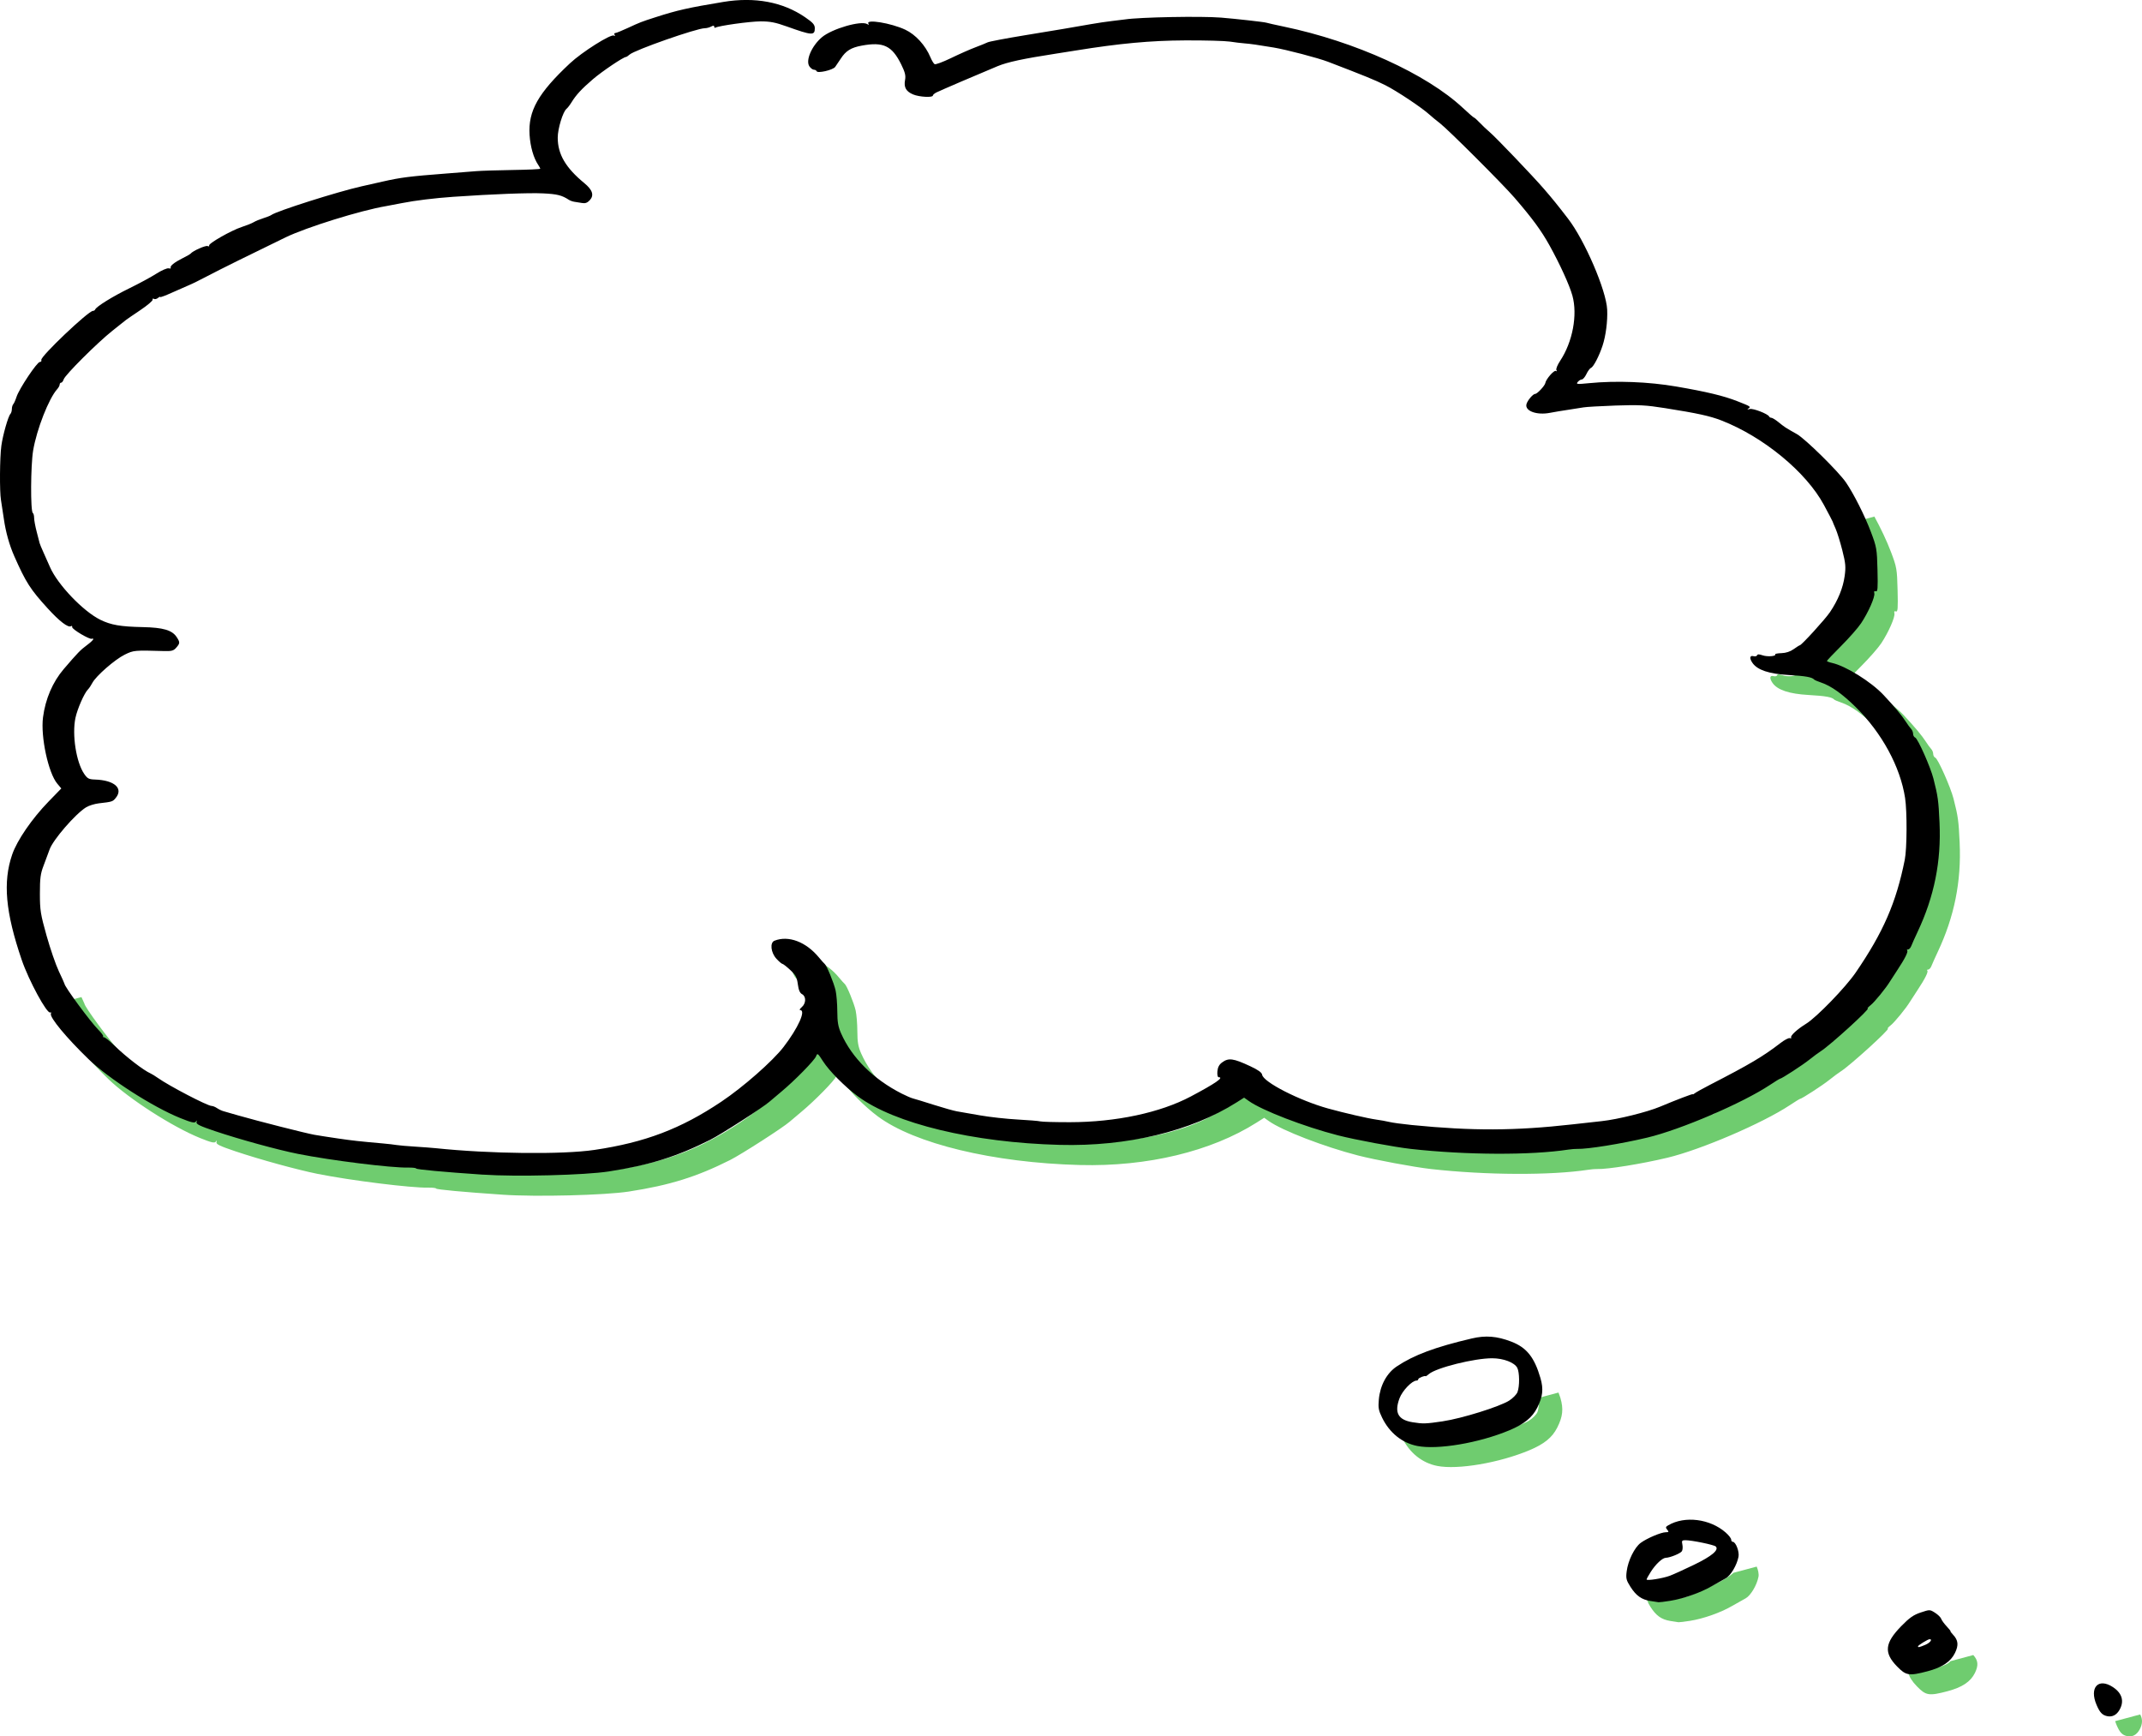 <?xml version="1.0" encoding="UTF-8" standalone="no"?>
<!-- Created with Inkscape (http://www.inkscape.org/) -->

<svg
   width="113.601mm"
   height="92.082mm"
   viewBox="0 0 113.601 92.082"
   version="1.1"
   id="svg5"
   inkscape:version="1.1.1 (c3084ef, 2021-09-22)"
   sodipodi:docname="music copy 5.svg"
   xmlns:inkscape="http://www.inkscape.org/namespaces/inkscape"
   xmlns:sodipodi="http://sodipodi.sourceforge.net/DTD/sodipodi-0.dtd"
   xmlns="http://www.w3.org/2000/svg"
   xmlns:svg="http://www.w3.org/2000/svg">
  <sodipodi:namedview
     id="namedview7"
     pagecolor="#ffffff"
     bordercolor="#666666"
     borderopacity="1.0"
     inkscape:pageshadow="2"
     inkscape:pageopacity="0.0"
     inkscape:pagecheckerboard="0"
     inkscape:document-units="mm"
     showgrid="false"
     inkscape:zoom="0.62793048"
     inkscape:cx="42.99839"
     inkscape:cy="625.06919"
     inkscape:window-width="1946"
     inkscape:window-height="1223"
     inkscape:window-x="0"
     inkscape:window-y="25"
     inkscape:window-maximized="0"
     inkscape:current-layer="layer1" />
  <defs
     id="defs2" />
  <g
     inkscape:label="Layer 1"
     inkscape:groupmode="layer"
     id="layer1"
     transform="translate(-86.449,-148.309)">
    <path
       id="path836-7"
       style="fill:#00a400;fill-opacity:0.565;stroke-width:0.085"
       d="m 185.856,175.703 -1.619,0.434 c 6.3e-4,0.001 0.001,0.002 0.002,0.004 0.251,0.466 0.461,0.866 0.466,0.889 0.005,0.023 0.077,0.195 0.16,0.381 0.083,0.186 0.242,0.7 0.354,1.141 0.176,0.692 0.193,0.88 0.124,1.374 -0.086,0.624 -0.353,1.276 -0.778,1.907 -0.253,0.375 -1.506,1.749 -1.601,1.756 -0.023,0.002 -0.17,0.094 -0.325,0.205 -0.183,0.13 -0.412,0.204 -0.648,0.211 -0.201,0.006 -0.35,0.035 -0.332,0.064 0.062,0.103 -0.418,0.139 -0.673,0.05 -0.181,-0.063 -0.266,-0.063 -0.287,0 -0.016,0.05 -0.104,0.07 -0.195,0.046 -0.198,-0.052 -0.22,0.116 -0.048,0.362 0.261,0.373 0.879,0.579 1.914,0.638 0.896,0.051 1.244,0.113 1.354,0.241 0.023,0.027 0.195,0.1 0.381,0.163 0.519,0.174 1.12,0.603 1.831,1.305 1.381,1.364 2.354,3.154 2.609,4.803 0.112,0.726 0.103,2.693 -0.016,3.285 -0.456,2.275 -1.138,3.84 -2.604,5.983 -0.54,0.789 -2.07,2.369 -2.625,2.71 -0.477,0.294 -0.854,0.641 -0.797,0.734 0.024,0.039 -0.006,0.053 -0.067,0.032 -0.061,-0.022 -0.281,0.092 -0.491,0.253 -0.94,0.723 -1.609,1.12 -3.768,2.233 -0.373,0.192 -0.725,0.389 -0.783,0.437 -0.058,0.048 -0.106,0.071 -0.106,0.049 0,-0.033 -0.859,0.294 -1.735,0.662 -0.687,0.288 -2.242,0.674 -3.091,0.766 -0.256,0.028 -0.961,0.106 -1.566,0.174 -3.046,0.342 -5.291,0.351 -8.509,0.034 -0.489,-0.048 -1.022,-0.12 -1.185,-0.16 -0.163,-0.04 -0.487,-0.099 -0.72,-0.131 -0.417,-0.057 -1.712,-0.355 -2.54,-0.585 -1.534,-0.427 -3.439,-1.403 -3.496,-1.791 -0.017,-0.118 -0.208,-0.254 -0.624,-0.448 -0.913,-0.426 -1.157,-0.458 -1.506,-0.198 -0.149,0.111 -0.224,0.256 -0.242,0.47 -0.015,0.178 0.012,0.309 0.064,0.309 0.307,0 -0.167,0.328 -1.479,1.023 -1.623,0.86 -3.974,1.36 -6.405,1.362 -0.777,7e-4 -1.482,-0.018 -1.566,-0.042 -0.085,-0.024 -0.629,-0.069 -1.209,-0.1 -0.58,-0.031 -1.476,-0.13 -1.99,-0.22 -0.514,-0.09 -1.067,-0.186 -1.23,-0.213 -0.163,-0.027 -0.716,-0.183 -1.228,-0.346 -0.512,-0.163 -1.008,-0.314 -1.101,-0.337 -0.093,-0.022 -0.359,-0.138 -0.592,-0.256 -1.504,-0.764 -2.645,-1.897 -3.219,-3.195 -0.156,-0.354 -0.199,-0.602 -0.201,-1.167 -0.001,-0.395 -0.042,-0.894 -0.09,-1.108 -0.09,-0.403 -0.472,-1.329 -0.58,-1.409 -0.034,-0.025 -0.169,-0.176 -0.3,-0.335 -0.687,-0.836 -1.62,-1.189 -2.363,-0.894 -0.251,0.099 -0.194,0.629 0.101,0.953 0.137,0.15 0.28,0.273 0.317,0.274 0.038,5.7e-4 0.225,0.146 0.415,0.324 0.291,0.27 0.356,0.393 0.405,0.76 0.041,0.309 0.107,0.463 0.225,0.526 0.223,0.119 0.214,0.487 -0.016,0.687 -0.1,0.087 -0.138,0.158 -0.084,0.158 0.32,0 -0.109,0.95 -0.883,1.955 -0.578,0.751 -2.135,2.121 -3.295,2.898 -2.152,1.442 -4.049,2.163 -6.731,2.56 -1.699,0.251 -5.546,0.209 -8.424,-0.092 -0.186,-0.019 -0.682,-0.057 -1.101,-0.083 -0.419,-0.026 -0.857,-0.065 -0.974,-0.085 -0.116,-0.021 -0.44,-0.058 -0.72,-0.083 -1.3,-0.116 -1.578,-0.147 -2.37,-0.262 -0.466,-0.068 -1.037,-0.157 -1.27,-0.198 -0.451,-0.08 -3.003,-0.729 -4.036,-1.026 -0.341,-0.098 -0.697,-0.2 -0.79,-0.227 -0.093,-0.027 -0.244,-0.1 -0.336,-0.162 -0.092,-0.063 -0.219,-0.114 -0.282,-0.114 -0.219,0 -2.25,-1.058 -2.858,-1.489 -0.137,-0.097 -0.306,-0.202 -0.376,-0.233 -0.376,-0.165 -1.299,-0.876 -1.931,-1.488 -0.245,-0.237 -0.489,-0.431 -0.542,-0.431 -0.053,0 -0.074,-0.022 -0.048,-0.048 0.026,-0.026 -0.087,-0.182 -0.252,-0.347 -0.424,-0.424 -1.8,-2.293 -1.8,-2.445 0,-0.009 -0.099,-0.219 -0.16,-0.354 l -1.534,0.411 c 0.4,0.809 0.833,1.532 0.94,1.467 0.042,-0.025 0.056,0.005 0.032,0.067 -0.073,0.191 0.833,1.285 1.996,2.409 1.077,1.041 3.402,2.534 4.863,3.123 0.596,0.24 0.762,0.279 0.826,0.19 0.061,-0.085 0.07,-0.08 0.038,0.024 -0.034,0.107 0.168,0.206 0.987,0.482 1.29,0.435 3.316,0.991 4.389,1.205 1.758,0.35 4.95,0.747 5.848,0.727 0.221,-0.005 0.412,0.016 0.424,0.048 0.02,0.054 1.437,0.185 3.535,0.327 v 5.1e-4 c 1.782,0.121 5.407,0.029 6.688,-0.168 2.161,-0.333 3.601,-0.781 5.374,-1.674 0.59,-0.297 2.8,-1.718 3.146,-2.023 0.099,-0.087 0.385,-0.329 0.635,-0.536 0.704,-0.584 1.759,-1.661 1.839,-1.875 0.067,-0.18 0.091,-0.162 0.367,0.268 0.33,0.513 1.144,1.334 1.835,1.849 1.954,1.458 6.136,2.465 10.723,2.584 3.579,0.093 6.959,-0.719 9.375,-2.251 l 0.4,-0.254 0.249,0.177 c 0.702,0.5 2.94,1.362 4.727,1.822 0.918,0.236 2.999,0.623 3.876,0.72 2.928,0.326 6.345,0.342 8.34,0.037 0.163,-0.025 0.372,-0.042 0.466,-0.038 0.535,0.021 2.353,-0.271 3.725,-0.599 1.778,-0.425 5.059,-1.834 6.5,-2.791 0.273,-0.182 0.515,-0.33 0.536,-0.33 0.085,0 1.202,-0.724 1.558,-1.011 0.21,-0.169 0.484,-0.372 0.611,-0.452 0.493,-0.313 2.637,-2.262 2.487,-2.262 -0.04,0 0.029,-0.08 0.155,-0.179 0.206,-0.162 0.816,-0.909 1.021,-1.25 0.045,-0.075 0.222,-0.347 0.391,-0.603 0.405,-0.612 0.591,-0.982 0.525,-1.047 -0.029,-0.029 -0.007,-0.053 0.048,-0.053 0.056,0 0.133,-0.086 0.173,-0.191 0.04,-0.105 0.189,-0.438 0.332,-0.741 0.884,-1.878 1.257,-3.733 1.164,-5.792 -0.053,-1.172 -0.085,-1.403 -0.324,-2.336 -0.157,-0.616 -0.828,-2.123 -0.968,-2.177 -0.061,-0.023 -0.111,-0.112 -0.111,-0.197 0,-0.085 -0.049,-0.205 -0.108,-0.266 -0.059,-0.061 -0.184,-0.231 -0.275,-0.376 -0.202,-0.319 -0.615,-0.814 -1.183,-1.417 -0.667,-0.708 -2.008,-1.542 -2.739,-1.703 -0.146,-0.032 -0.267,-0.078 -0.267,-0.102 0,-0.024 0.342,-0.384 0.761,-0.802 0.418,-0.418 0.893,-0.959 1.056,-1.204 0.385,-0.581 0.745,-1.401 0.697,-1.587 -0.026,-0.1 -8.2e-4,-0.133 0.08,-0.102 0.099,0.038 0.114,-0.15 0.089,-1.129 -0.028,-1.116 -0.045,-1.215 -0.349,-2.02 -0.219,-0.582 -0.555,-1.286 -0.879,-1.876 z m -16.755,46.455 -1.034,0.278 c 0.011,0.281 -0.013,0.585 -0.079,0.755 -0.05,0.126 -0.249,0.33 -0.443,0.453 -0.513,0.324 -2.507,0.946 -3.51,1.095 -0.916,0.136 -1.062,0.141 -1.614,0.05 -0.503,-0.082 -0.743,-0.291 -0.782,-0.63 l -0.887,0.238 c 0.023,0.054 0.027,0.092 0.059,0.158 0.392,0.801 1.057,1.335 1.861,1.494 1.082,0.214 3.284,-0.16 4.883,-0.83 0.792,-0.332 1.215,-0.674 1.481,-1.2 0.296,-0.584 0.339,-0.989 0.17,-1.573 -0.032,-0.109 -0.07,-0.189 -0.104,-0.287 z m 10.514,9.229 -1.228,0.329 c -0.181,0.172 -0.516,0.381 -1.035,0.632 -0.524,0.253 -1.105,0.517 -1.291,0.586 -0.379,0.14 -1.228,0.275 -1.228,0.194 0,-0.029 0.099,-0.209 0.22,-0.4 0.037,-0.059 0.083,-0.097 0.123,-0.151 l -1.399,0.375 c 0.005,0.177 0.045,0.322 0.201,0.566 0.301,0.473 0.586,0.676 1.058,0.753 0.192,0.031 0.387,0.062 0.434,0.067 0.047,0.005 0.328,-0.029 0.626,-0.077 0.706,-0.115 1.59,-0.427 2.194,-0.774 0.265,-0.153 0.596,-0.339 0.736,-0.414 0.267,-0.144 0.599,-0.698 0.684,-1.146 0.029,-0.15 -0.02,-0.366 -0.094,-0.538 z m 11.487,4.691 -1.212,0.325 c -0.046,0.062 -0.147,0.139 -0.279,0.194 -0.318,0.133 -0.383,0.146 -0.383,0.079 0,-0.019 0.104,-0.087 0.193,-0.147 l -1.769,0.474 c 0.053,0.238 0.208,0.475 0.467,0.741 0.472,0.484 0.634,0.51 1.606,0.255 0.787,-0.207 1.238,-0.506 1.465,-0.975 0.196,-0.404 0.171,-0.66 -0.087,-0.946 z m 8.851,3.15 -1.328,0.356 c 0.02,0.064 0.044,0.13 0.074,0.199 0.172,0.402 0.303,0.54 0.562,0.595 0.265,0.056 0.491,-0.056 0.648,-0.323 0.173,-0.294 0.185,-0.577 0.044,-0.827 z" />
    <path
       style="fill:#000000;stroke-width:0.085"
       d="m 198.203,239.319 c -0.259,-0.055 -0.39,-0.193 -0.562,-0.595 -0.396,-0.923 0.089,-1.455 0.863,-0.948 0.495,0.325 0.618,0.758 0.347,1.22 -0.157,0.267 -0.383,0.379 -0.648,0.323 z m -11.142,-2.634 c -0.71,-0.729 -0.657,-1.24 0.22,-2.139 0.437,-0.448 0.651,-0.598 1.034,-0.725 0.48,-0.16 0.484,-0.16 0.758,0.014 0.152,0.096 0.298,0.24 0.326,0.319 0.027,0.079 0.158,0.26 0.291,0.402 0.133,0.142 0.225,0.258 0.204,0.258 -0.021,0 0.042,0.085 0.139,0.189 0.272,0.292 0.299,0.55 0.099,0.962 -0.227,0.468 -0.678,0.768 -1.465,0.975 -0.972,0.255 -1.134,0.229 -1.605,-0.255 z m 1.492,-1.147 c 0.258,-0.108 0.406,-0.301 0.23,-0.3 -0.088,8.4e-4 -0.614,0.326 -0.614,0.379 0,0.067 0.066,0.054 0.384,-0.079 z M 173.978,233.212 c -0.472,-0.077 -0.756,-0.28 -1.058,-0.753 -0.223,-0.35 -0.247,-0.446 -0.2,-0.82 0.071,-0.569 0.416,-1.269 0.745,-1.511 0.335,-0.246 1.085,-0.563 1.332,-0.563 0.16,0 0.17,-0.018 0.073,-0.135 -0.095,-0.115 -0.087,-0.15 0.053,-0.232 0.877,-0.515 2.217,-0.347 3.047,0.382 0.161,0.141 0.293,0.31 0.293,0.375 0,0.065 0.037,0.118 0.083,0.118 0.158,0 0.358,0.519 0.305,0.793 -0.086,0.448 -0.417,1.003 -0.684,1.146 -0.14,0.075 -0.471,0.261 -0.736,0.414 -0.603,0.348 -1.488,0.66 -2.193,0.774 -0.298,0.048 -0.58,0.083 -0.627,0.078 -0.047,-0.005 -0.242,-0.036 -0.434,-0.067 z m 1.026,-1.337 c 0.186,-0.069 0.767,-0.332 1.291,-0.586 0.938,-0.453 1.333,-0.785 1.15,-0.968 -0.089,-0.089 -1.269,-0.333 -1.609,-0.333 -0.186,0 -0.205,0.028 -0.162,0.233 0.027,0.128 0.015,0.286 -0.027,0.351 -0.077,0.119 -0.622,0.342 -0.855,0.349 -0.181,0.006 -0.541,0.343 -0.796,0.748 -0.121,0.191 -0.22,0.371 -0.22,0.4 0,0.08 0.849,-0.054 1.228,-0.194 z m -13.391,-6.885 c -0.804,-0.159 -1.469,-0.693 -1.861,-1.495 -0.191,-0.39 -0.216,-0.529 -0.177,-0.967 0.068,-0.75 0.42,-1.401 0.95,-1.755 0.906,-0.606 2.042,-1.03 3.981,-1.484 0.734,-0.172 1.329,-0.125 2.09,0.166 0.814,0.311 1.229,0.828 1.55,1.932 0.17,0.584 0.126,0.988 -0.17,1.573 -0.267,0.526 -0.689,0.868 -1.481,1.2 -1.599,0.67 -3.801,1.044 -4.883,0.83 z m 1.363,-1.31 c 1.003,-0.149 2.997,-0.771 3.51,-1.094 0.194,-0.123 0.394,-0.326 0.443,-0.453 0.119,-0.304 0.112,-1.056 -0.012,-1.288 -0.152,-0.284 -0.729,-0.504 -1.326,-0.506 -0.943,-0.003 -2.966,0.501 -3.361,0.838 -0.086,0.074 -0.163,0.126 -0.169,0.115 -0.034,-0.051 -0.393,0.091 -0.393,0.156 0,0.041 -0.042,0.075 -0.094,0.075 -0.238,0 -0.751,0.535 -0.902,0.94 -0.284,0.76 -0.076,1.142 0.689,1.268 0.553,0.09 0.699,0.086 1.614,-0.05 z M 112.054,210.602 c -2.098,-0.142 -3.515,-0.273 -3.535,-0.327 -0.012,-0.031 -0.202,-0.052 -0.423,-0.048 -0.897,0.02 -4.09,-0.377 -5.848,-0.727 -1.074,-0.214 -3.099,-0.77 -4.389,-1.204 -0.819,-0.276 -1.021,-0.375 -0.987,-0.482 0.033,-0.103 0.024,-0.109 -0.037,-0.024 -0.064,0.089 -0.23,0.051 -0.827,-0.19 -1.461,-0.589 -3.786,-2.082 -4.863,-3.123 -1.164,-1.124 -2.07,-2.218 -1.997,-2.409 0.024,-0.062 0.01,-0.093 -0.032,-0.067 -0.166,0.103 -1.14,-1.689 -1.516,-2.791 -0.861,-2.521 -1.006,-4.126 -0.504,-5.586 0.258,-0.751 1.05,-1.904 1.931,-2.81 l 0.673,-0.693 -0.214,-0.255 c -0.475,-0.564 -0.889,-2.491 -0.756,-3.516 0.126,-0.974 0.513,-1.874 1.099,-2.559 0.742,-0.866 0.886,-1.015 1.217,-1.259 0.19,-0.14 0.346,-0.285 0.347,-0.323 0.001,-0.038 -0.029,-0.05 -0.066,-0.026 -0.106,0.065 -1.078,-0.51 -1.051,-0.622 0.013,-0.055 -0.017,-0.075 -0.065,-0.045 -0.149,0.092 -0.607,-0.258 -1.228,-0.939 -0.926,-1.015 -1.162,-1.383 -1.775,-2.769 -0.259,-0.585 -0.454,-1.278 -0.552,-1.964 -0.053,-0.373 -0.123,-0.83 -0.155,-1.016 -0.078,-0.455 -0.066,-2.248 0.02,-2.879 0.076,-0.563 0.361,-1.564 0.48,-1.689 0.042,-0.044 0.077,-0.16 0.077,-0.258 0,-0.098 0.034,-0.214 0.074,-0.258 0.041,-0.044 0.119,-0.219 0.173,-0.388 0.136,-0.425 1.088,-1.851 1.236,-1.851 0.066,0 0.102,-0.048 0.079,-0.107 -0.065,-0.169 2.494,-2.602 2.737,-2.602 0.049,0 0.102,-0.032 0.118,-0.072 0.061,-0.156 0.922,-0.69 1.806,-1.122 0.512,-0.25 1.16,-0.6 1.438,-0.778 0.281,-0.179 0.574,-0.306 0.656,-0.285 0.082,0.021 0.131,0.01 0.109,-0.026 -0.057,-0.092 0.187,-0.29 0.633,-0.513 0.21,-0.105 0.4,-0.214 0.423,-0.243 0.117,-0.144 0.786,-0.442 0.897,-0.399 0.07,0.027 0.107,0.016 0.083,-0.024 -0.063,-0.102 1.171,-0.806 1.729,-0.987 0.256,-0.083 0.542,-0.197 0.635,-0.255 0.093,-0.058 0.322,-0.152 0.508,-0.21 0.186,-0.058 0.377,-0.134 0.423,-0.169 0.271,-0.206 3.494,-1.23 4.784,-1.521 0.442,-0.1 0.957,-0.216 1.143,-0.258 0.939,-0.213 1.43,-0.275 3.344,-0.422 0.629,-0.048 1.353,-0.105 1.609,-0.127 0.256,-0.021 1.123,-0.049 1.926,-0.061 0.803,-0.012 1.46,-0.042 1.46,-0.067 0,-0.025 -0.051,-0.121 -0.113,-0.212 -0.242,-0.359 -0.413,-0.958 -0.453,-1.582 -0.08,-1.27 0.453,-2.215 2.139,-3.794 0.645,-0.604 2.176,-1.57 2.333,-1.473 0.061,0.038 0.076,0.024 0.038,-0.037 -0.033,-0.054 -0.019,-0.098 0.031,-0.098 0.05,0 0.348,-0.119 0.661,-0.265 0.661,-0.307 0.717,-0.329 1.489,-0.577 1.145,-0.369 1.733,-0.501 3.587,-0.808 1.668,-0.276 3.154,0.002 4.333,0.811 0.423,0.29 0.516,0.397 0.516,0.589 0,0.39 -0.15,0.38 -1.482,-0.097 -0.605,-0.217 -0.893,-0.273 -1.397,-0.271 -0.57,0.002 -2.228,0.233 -2.391,0.333 -0.036,0.022 -0.065,-0.002 -0.065,-0.053 0,-0.065 -0.048,-0.067 -0.164,-0.005 -0.09,0.048 -0.242,0.088 -0.337,0.088 -0.425,0 -3.72,1.155 -3.989,1.399 -0.076,0.069 -0.162,0.125 -0.19,0.125 -0.134,0 -1.262,0.759 -1.754,1.181 -0.6,0.514 -0.889,0.827 -1.134,1.225 -0.087,0.142 -0.207,0.298 -0.266,0.345 -0.191,0.154 -0.465,1.053 -0.465,1.526 0,0.882 0.418,1.597 1.414,2.417 0.436,0.359 0.525,0.645 0.283,0.905 -0.125,0.135 -0.24,0.176 -0.406,0.146 -0.127,-0.023 -0.308,-0.052 -0.401,-0.064 -0.093,-0.012 -0.226,-0.059 -0.296,-0.104 -0.383,-0.247 -0.616,-0.305 -1.373,-0.343 -0.732,-0.037 -2.671,0.037 -4.765,0.182 -0.977,0.068 -2.028,0.196 -2.709,0.332 -0.326,0.065 -0.707,0.137 -0.847,0.161 -1.355,0.229 -4.221,1.12 -5.334,1.658 -1.863,0.902 -3.54,1.733 -4.149,2.055 -0.373,0.198 -0.811,0.414 -0.974,0.48 -0.163,0.067 -0.573,0.247 -0.91,0.4 -0.338,0.153 -0.614,0.256 -0.614,0.228 0,-0.028 -0.056,-0.004 -0.123,0.052 -0.068,0.056 -0.164,0.077 -0.214,0.046 -0.05,-0.031 -0.08,-0.011 -0.067,0.045 0.013,0.055 -0.282,0.305 -0.654,0.554 -0.373,0.25 -0.715,0.485 -0.762,0.522 -0.047,0.038 -0.37,0.295 -0.72,0.573 -0.797,0.633 -2.504,2.336 -2.58,2.573 -0.031,0.098 -0.092,0.178 -0.135,0.178 -0.043,0 -0.079,0.045 -0.079,0.099 0,0.054 -0.058,0.163 -0.129,0.242 -0.446,0.492 -1.091,2.139 -1.278,3.257 -0.133,0.8 -0.145,3.232 -0.016,3.312 0.037,0.023 0.068,0.139 0.068,0.258 0,0.119 0.061,0.45 0.136,0.736 0.075,0.286 0.145,0.558 0.156,0.605 0.011,0.047 0.102,0.266 0.202,0.487 0.1,0.221 0.258,0.576 0.351,0.789 0.404,0.926 1.758,2.341 2.668,2.789 0.56,0.276 1.072,0.364 2.245,0.388 1.087,0.022 1.561,0.161 1.803,0.53 0.182,0.278 0.18,0.326 -0.024,0.561 -0.141,0.163 -0.243,0.191 -0.656,0.179 -1.563,-0.045 -1.601,-0.042 -2.077,0.191 -0.517,0.253 -1.528,1.136 -1.715,1.498 -0.067,0.13 -0.173,0.287 -0.235,0.349 -0.196,0.198 -0.56,1.027 -0.662,1.508 -0.188,0.892 0.039,2.348 0.463,2.967 0.172,0.251 0.248,0.291 0.571,0.301 1.029,0.033 1.518,0.463 1.105,0.973 -0.161,0.199 -0.193,0.209 -0.893,0.288 -0.228,0.026 -0.535,0.121 -0.682,0.212 -0.567,0.35 -1.752,1.719 -1.934,2.232 -0.069,0.194 -0.213,0.581 -0.32,0.861 -0.164,0.425 -0.195,0.667 -0.195,1.482 4.2e-4,0.885 0.033,1.089 0.355,2.236 0.195,0.694 0.488,1.544 0.651,1.887 0.163,0.344 0.296,0.639 0.296,0.656 0,0.152 1.376,2.02 1.8,2.445 0.165,0.165 0.278,0.321 0.252,0.348 -0.026,0.026 -0.005,0.048 0.048,0.048 0.053,0 0.297,0.194 0.541,0.432 0.631,0.612 1.555,1.323 1.931,1.488 0.07,0.031 0.239,0.135 0.376,0.232 0.608,0.431 2.639,1.489 2.858,1.489 0.063,0 0.19,0.051 0.282,0.114 0.092,0.063 0.243,0.136 0.336,0.162 0.093,0.027 0.448,0.129 0.789,0.227 1.033,0.297 3.586,0.946 4.037,1.026 0.233,0.041 0.804,0.131 1.27,0.198 0.792,0.115 1.071,0.146 2.371,0.262 0.279,0.025 0.603,0.062 0.72,0.083 0.116,0.021 0.555,0.059 0.974,0.085 0.419,0.026 0.914,0.064 1.101,0.083 2.878,0.302 6.725,0.344 8.424,0.092 2.682,-0.397 4.579,-1.118 6.731,-2.56 1.16,-0.777 2.718,-2.147 3.296,-2.898 0.774,-1.006 1.202,-1.956 0.882,-1.956 -0.054,0 -0.016,-0.071 0.085,-0.158 0.23,-0.2 0.239,-0.568 0.016,-0.687 -0.118,-0.063 -0.184,-0.217 -0.225,-0.526 -0.049,-0.367 -0.114,-0.489 -0.405,-0.759 -0.191,-0.177 -0.378,-0.323 -0.415,-0.323 -0.038,-8.5e-4 -0.18,-0.124 -0.318,-0.274 -0.296,-0.324 -0.352,-0.854 -0.101,-0.953 0.743,-0.295 1.675,0.058 2.363,0.894 0.131,0.159 0.266,0.31 0.299,0.335 0.108,0.08 0.489,1.006 0.58,1.409 0.048,0.214 0.088,0.713 0.09,1.108 0.002,0.566 0.045,0.814 0.201,1.168 0.574,1.298 1.715,2.431 3.219,3.195 0.233,0.118 0.5,0.234 0.593,0.256 0.093,0.022 0.588,0.174 1.101,0.337 0.512,0.163 1.065,0.318 1.228,0.346 0.163,0.027 0.717,0.123 1.231,0.214 0.514,0.09 1.409,0.189 1.99,0.22 0.58,0.031 1.125,0.076 1.21,0.1 0.085,0.024 0.79,0.043 1.566,0.042 2.432,-0.002 4.782,-0.502 6.405,-1.362 1.312,-0.695 1.786,-1.023 1.479,-1.023 -0.052,0 -0.079,-0.131 -0.064,-0.309 0.018,-0.214 0.093,-0.359 0.242,-0.47 0.35,-0.26 0.593,-0.228 1.506,0.198 0.415,0.194 0.606,0.331 0.624,0.448 0.057,0.388 1.962,1.364 3.496,1.791 0.828,0.23 2.123,0.529 2.54,0.586 0.233,0.032 0.557,0.09 0.72,0.13 0.163,0.04 0.696,0.112 1.185,0.161 3.218,0.318 5.463,0.309 8.509,-0.033 0.605,-0.068 1.31,-0.146 1.566,-0.174 0.848,-0.092 2.403,-0.478 3.09,-0.766 0.876,-0.368 1.736,-0.695 1.736,-0.662 0,0.021 0.048,-8.5e-4 0.106,-0.049 0.058,-0.048 0.411,-0.245 0.783,-0.437 2.159,-1.113 2.828,-1.509 3.768,-2.233 0.21,-0.161 0.431,-0.276 0.491,-0.254 0.061,0.022 0.091,0.008 0.067,-0.031 -0.057,-0.093 0.32,-0.44 0.797,-0.734 0.555,-0.342 2.085,-1.921 2.625,-2.71 1.466,-2.142 2.148,-3.708 2.604,-5.983 0.119,-0.592 0.128,-2.559 0.016,-3.285 -0.255,-1.649 -1.228,-3.439 -2.609,-4.804 -0.711,-0.702 -1.313,-1.131 -1.831,-1.305 -0.186,-0.062 -0.358,-0.136 -0.381,-0.163 -0.111,-0.128 -0.459,-0.19 -1.355,-0.241 -1.035,-0.059 -1.653,-0.265 -1.914,-0.638 -0.172,-0.246 -0.151,-0.413 0.047,-0.362 0.091,0.024 0.179,0.003 0.195,-0.046 0.021,-0.063 0.106,-0.063 0.287,0 0.255,0.089 0.735,0.053 0.673,-0.05 -0.018,-0.03 0.132,-0.058 0.332,-0.064 0.236,-0.007 0.465,-0.081 0.647,-0.212 0.155,-0.111 0.302,-0.203 0.325,-0.205 0.096,-0.007 1.348,-1.381 1.601,-1.757 0.426,-0.631 0.692,-1.284 0.778,-1.908 0.069,-0.494 0.051,-0.682 -0.124,-1.374 -0.112,-0.441 -0.271,-0.954 -0.354,-1.14 -0.083,-0.186 -0.155,-0.358 -0.159,-0.381 -0.005,-0.023 -0.214,-0.423 -0.466,-0.889 -0.938,-1.738 -3.2,-3.602 -5.425,-4.471 -0.613,-0.239 -1.262,-0.382 -3,-0.657 -1.017,-0.161 -1.38,-0.18 -2.625,-0.137 -0.795,0.028 -1.559,0.072 -1.699,0.098 -0.14,0.026 -0.502,0.083 -0.804,0.127 -0.303,0.044 -0.741,0.117 -0.974,0.162 -0.696,0.135 -1.331,-0.096 -1.246,-0.453 0.048,-0.198 0.347,-0.553 0.467,-0.553 0.108,0 0.513,-0.436 0.535,-0.576 0.032,-0.202 0.464,-0.698 0.558,-0.641 0.056,0.035 0.068,0.018 0.03,-0.043 -0.035,-0.056 0.053,-0.273 0.197,-0.491 0.663,-1.001 0.933,-2.434 0.651,-3.457 -0.153,-0.554 -0.66,-1.666 -1.217,-2.67 -0.44,-0.791 -0.905,-1.425 -1.858,-2.529 -0.629,-0.728 -3.526,-3.621 -3.953,-3.947 -0.182,-0.139 -0.43,-0.343 -0.55,-0.453 -0.41,-0.374 -1.741,-1.26 -2.353,-1.567 -0.531,-0.266 -1.085,-0.492 -3.031,-1.238 -0.528,-0.202 -2.201,-0.641 -2.879,-0.755 -0.823,-0.138 -1.251,-0.199 -1.566,-0.222 -0.163,-0.012 -0.506,-0.054 -0.762,-0.093 -0.256,-0.039 -1.323,-0.068 -2.371,-0.063 -1.829,0.008 -3.476,0.16 -5.8,0.536 -0.279,0.045 -0.756,0.12 -1.058,0.167 -1.735,0.268 -2.562,0.446 -3.09,0.665 -1.018,0.422 -3.039,1.29 -3.239,1.39 -0.105,0.053 -0.191,0.128 -0.191,0.166 0,0.118 -0.722,0.079 -1.045,-0.057 -0.378,-0.158 -0.503,-0.38 -0.43,-0.767 0.044,-0.236 0.001,-0.409 -0.203,-0.825 -0.488,-0.991 -0.944,-1.21 -2.089,-0.999 -0.574,0.106 -0.847,0.275 -1.118,0.693 -0.103,0.159 -0.236,0.356 -0.296,0.438 -0.122,0.166 -0.938,0.353 -0.984,0.226 -0.015,-0.043 -0.08,-0.078 -0.143,-0.078 -0.063,0 -0.171,-0.079 -0.238,-0.176 -0.215,-0.307 0.115,-1.08 0.656,-1.542 0.532,-0.453 2.086,-0.905 2.413,-0.701 0.081,0.051 0.1,0.043 0.059,-0.024 -0.158,-0.255 1.197,-0.034 1.951,0.318 0.551,0.258 1.073,0.829 1.339,1.466 0.071,0.169 0.17,0.333 0.22,0.364 0.05,0.031 0.441,-0.114 0.869,-0.321 0.428,-0.208 1.006,-0.464 1.286,-0.569 0.279,-0.105 0.575,-0.225 0.658,-0.267 0.082,-0.042 0.959,-0.209 1.947,-0.371 1.853,-0.303 2.443,-0.403 3.533,-0.595 0.349,-0.062 0.858,-0.137 1.13,-0.167 0.272,-0.03 0.577,-0.068 0.677,-0.083 0.794,-0.12 4.021,-0.181 5.093,-0.096 0.739,0.059 2.292,0.233 2.399,0.269 0.062,0.021 0.481,0.115 0.931,0.209 3.771,0.785 7.569,2.509 9.495,4.312 0.302,0.282 0.569,0.513 0.593,0.513 0.025,0 0.162,0.124 0.306,0.275 0.144,0.151 0.38,0.375 0.525,0.497 0.319,0.269 2.257,2.295 2.867,2.999 0.437,0.503 0.747,0.886 1.288,1.59 0.889,1.156 2.027,3.804 2.074,4.824 0.028,0.609 -0.072,1.385 -0.246,1.912 -0.18,0.546 -0.479,1.123 -0.609,1.172 -0.06,0.023 -0.17,0.171 -0.245,0.329 -0.075,0.158 -0.184,0.287 -0.243,0.287 -0.059,0 -0.157,0.06 -0.218,0.134 -0.101,0.122 -0.044,0.128 0.603,0.064 1.421,-0.141 3.15,-0.074 4.61,0.176 1.634,0.281 2.526,0.495 3.26,0.784 0.701,0.276 0.718,0.287 0.581,0.382 -0.081,0.056 -0.062,0.065 0.067,0.029 0.174,-0.049 0.969,0.259 1.032,0.4 0.015,0.035 0.067,0.064 0.115,0.064 0.048,0 0.206,0.096 0.353,0.213 0.385,0.308 0.359,0.291 1.004,0.655 0.443,0.25 2.211,1.992 2.6,2.561 0.418,0.612 0.998,1.763 1.323,2.625 0.304,0.805 0.321,0.904 0.349,2.02 0.025,0.978 0.01,1.166 -0.089,1.128 -0.08,-0.031 -0.106,0.002 -0.08,0.102 0.049,0.186 -0.311,1.006 -0.697,1.587 -0.162,0.245 -0.638,0.786 -1.056,1.204 -0.418,0.418 -0.761,0.779 -0.761,0.802 0,0.024 0.12,0.07 0.266,0.102 0.731,0.161 2.073,0.994 2.739,1.703 0.568,0.604 0.981,1.098 1.183,1.417 0.092,0.145 0.216,0.314 0.275,0.376 0.059,0.061 0.108,0.181 0.108,0.266 0,0.085 0.05,0.173 0.111,0.197 0.141,0.054 0.811,1.561 0.968,2.177 0.238,0.933 0.27,1.164 0.323,2.336 0.094,2.059 -0.279,3.914 -1.163,5.792 -0.143,0.303 -0.292,0.636 -0.332,0.741 -0.04,0.105 -0.118,0.191 -0.173,0.191 -0.056,0 -0.077,0.024 -0.048,0.053 0.066,0.066 -0.12,0.436 -0.525,1.048 -0.17,0.256 -0.345,0.527 -0.391,0.603 -0.205,0.341 -0.814,1.088 -1.021,1.25 -0.125,0.099 -0.195,0.179 -0.155,0.179 0.149,0 -1.994,1.95 -2.487,2.262 -0.127,0.08 -0.401,0.284 -0.611,0.452 -0.356,0.286 -1.473,1.011 -1.558,1.011 -0.021,0 -0.262,0.149 -0.535,0.33 -1.441,0.957 -4.722,2.366 -6.5,2.79 -1.372,0.328 -3.19,0.62 -3.725,0.599 -0.093,-0.004 -0.303,0.014 -0.466,0.038 -1.995,0.305 -5.411,0.29 -8.34,-0.036 -0.878,-0.098 -2.958,-0.485 -3.876,-0.721 -1.788,-0.46 -4.025,-1.322 -4.727,-1.822 l -0.249,-0.177 -0.4,0.254 c -2.416,1.532 -5.795,2.344 -9.375,2.251 -4.587,-0.119 -8.768,-1.126 -10.723,-2.584 -0.691,-0.515 -1.505,-1.336 -1.834,-1.849 -0.277,-0.431 -0.301,-0.448 -0.367,-0.268 -0.079,0.214 -1.135,1.291 -1.839,1.876 -0.25,0.208 -0.536,0.449 -0.635,0.536 -0.346,0.305 -2.556,1.726 -3.146,2.023 -1.773,0.893 -3.213,1.342 -5.373,1.675 -1.282,0.198 -4.907,0.289 -6.689,0.168 z"
       id="path836"
       sodipodi:nodetypes="sssssssssssssssssscssssssssscssssssscsssscssccsssssssssssssssssscsssssssscssssssssscssscssssccscssscsssssssscssscssscsssccsssssssscsssssssscsssssssssssssscssssssssscsssssssscssssssssssscsssssssssssssssssssssscssssscccsssssssscssssscsssssssccssccsssssssssscssscssscssssssscscscsssscsssscsssssssssssssssssccssssssscssssscsscssssssscscsscssssssssssssscssssscssssscssscssssssssssssssssssssccssscssssssssscc" />
  </g>
</svg>
